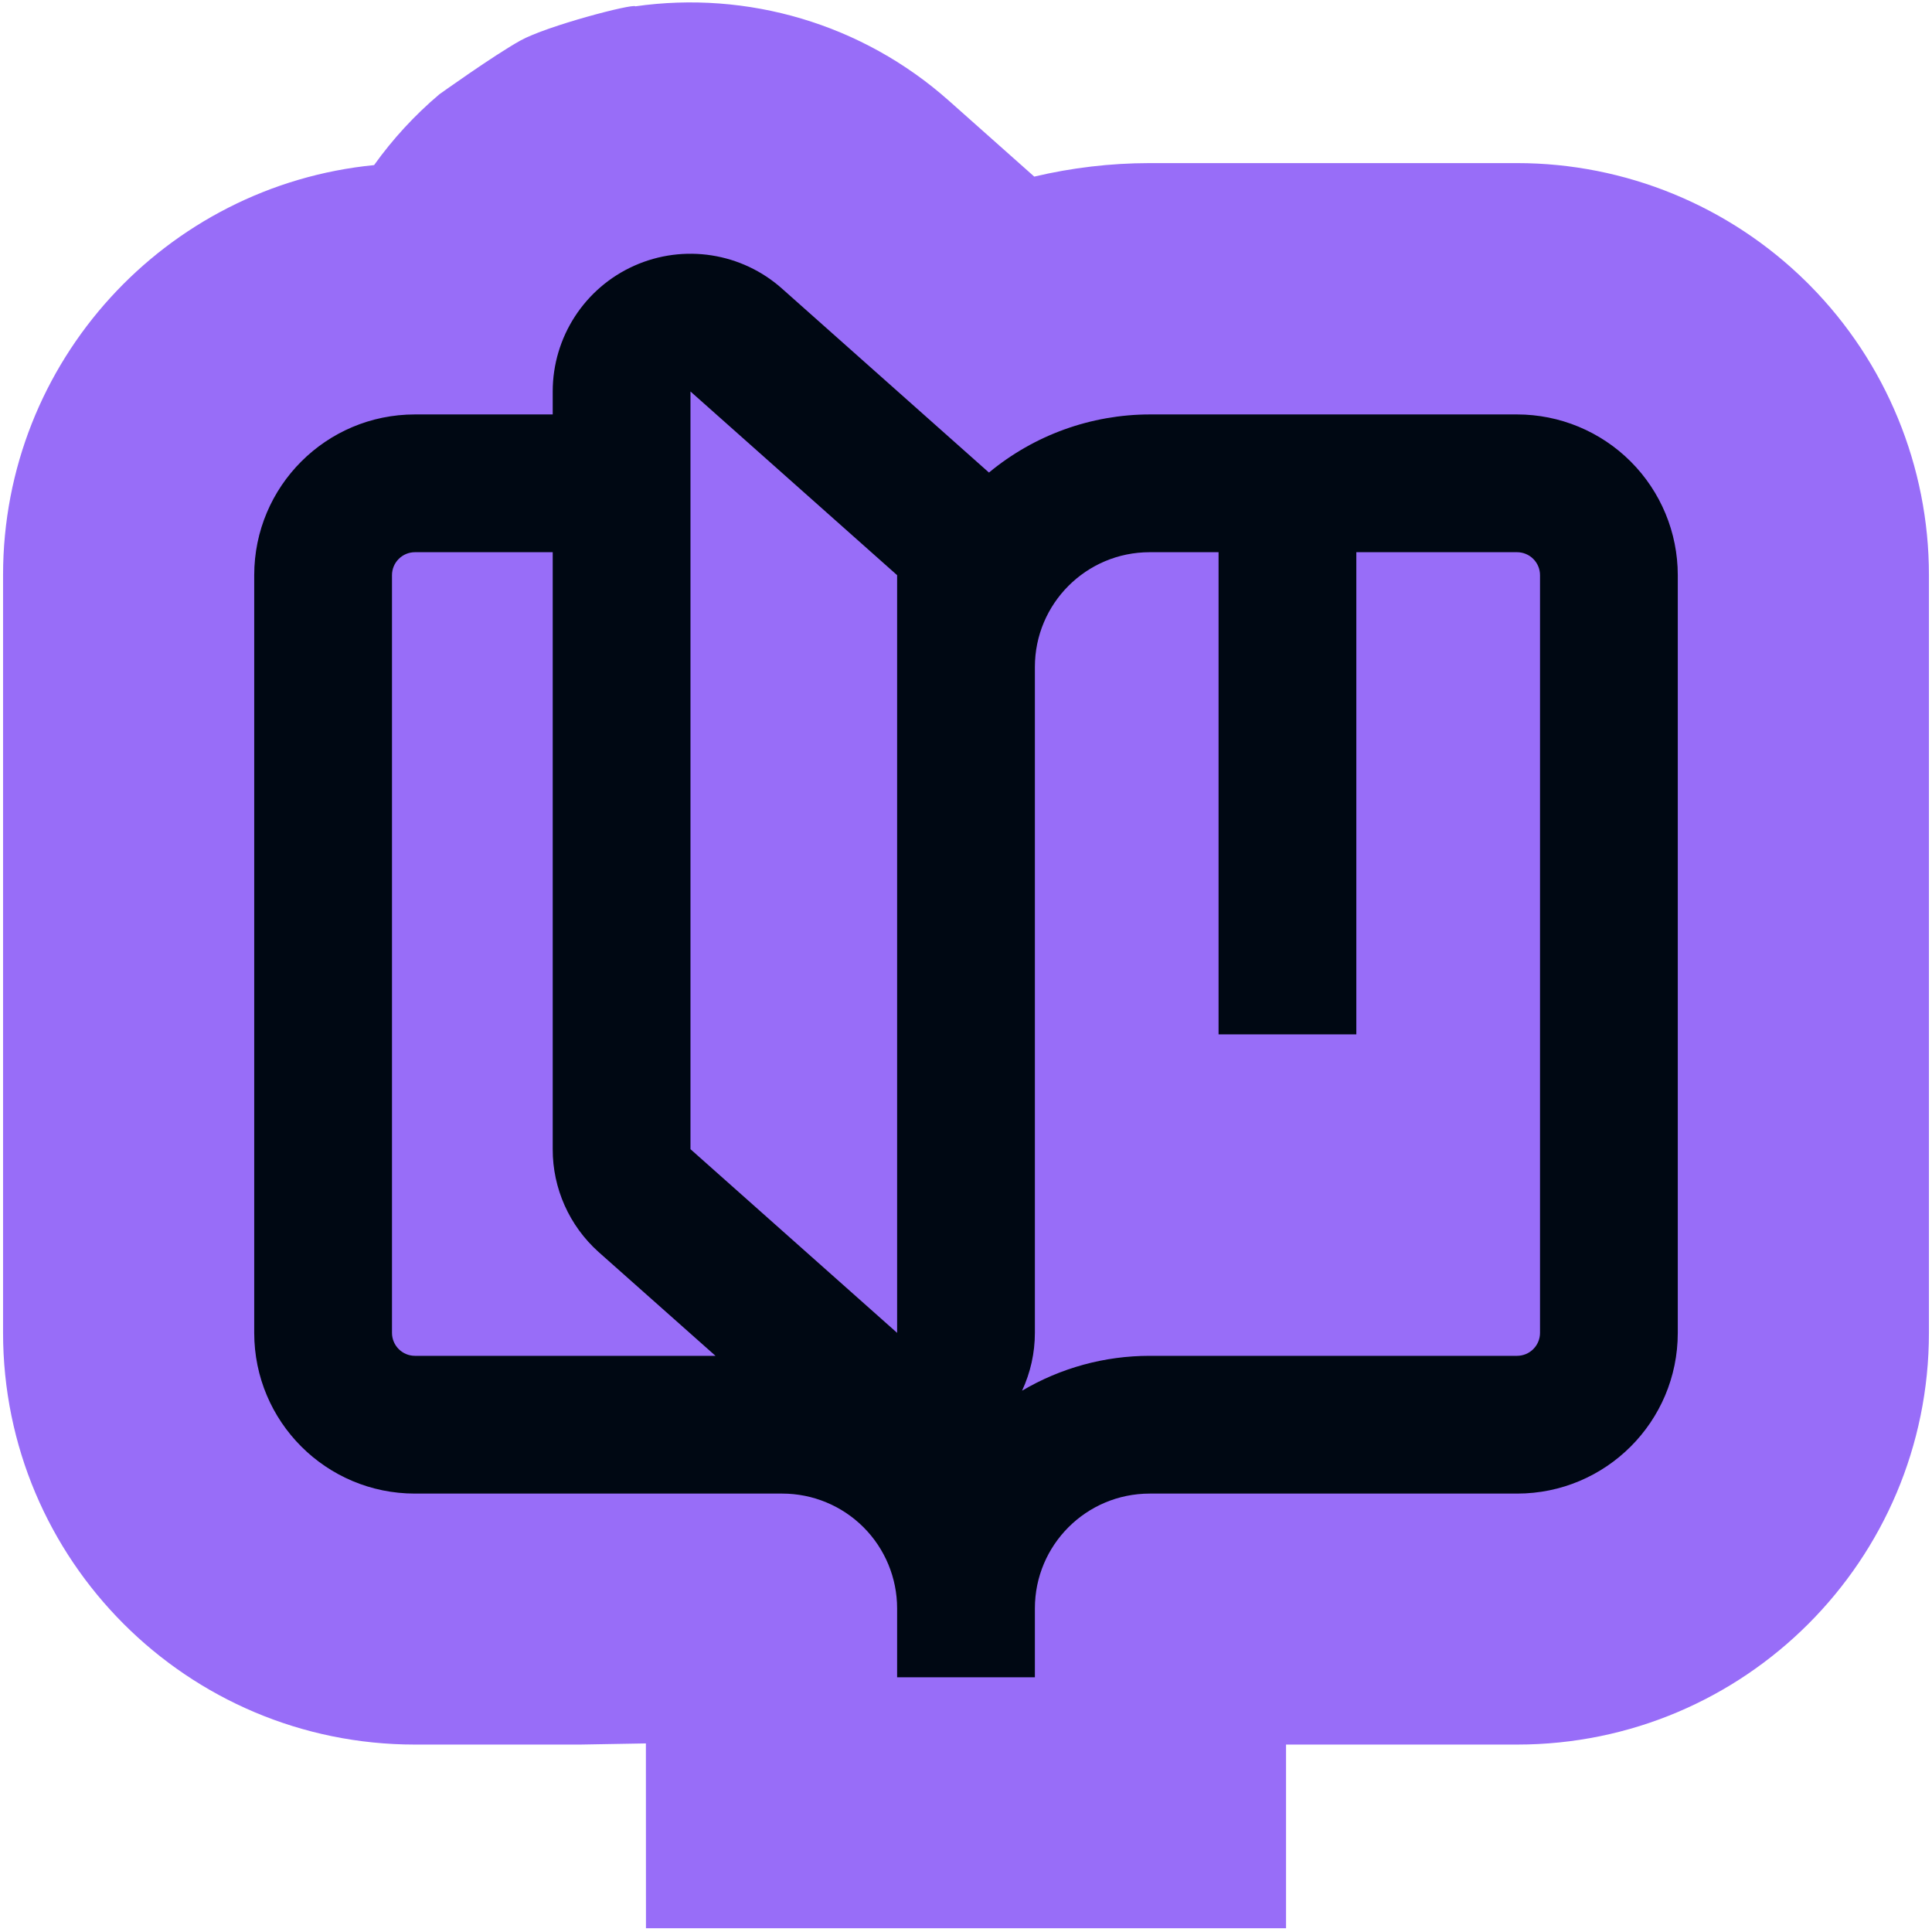 <svg width="1000" height="1000" viewBox="0 0 1000 1000" fill="none" xmlns="http://www.w3.org/2000/svg">
<path d="M998.416 689.796C998.416 807.552 902.982 902.986 785.226 902.987H665.653V998.062H334.347V985.956L334.314 902.391L300.354 902.987H214.774C97.018 902.986 1.584 807.552 1.584 689.796V297.612C1.584 186.992 85.801 96.072 193.626 85.457C203.273 71.961 214.598 59.639 227.388 48.824C227.388 48.824 255.543 28.676 269.292 21.021C283.041 13.366 327.674 1.743 328.888 3.27C386.675 -4.982 446.33 12.19 491.291 52.266L491.292 52.264L535.331 91.41C554.721 86.827 574.694 84.452 594.876 84.421H785.226C841.342 84.421 895.162 106.563 935.027 145.936L935.967 146.868L936.9 147.808C976.275 187.674 998.416 241.495 998.416 297.612V689.796Z" fill="#986DF8"/>
<path d="M785.225 214.513H595.075C564.714 214.56 535.282 225.191 511.884 244.595L404.925 149.52C383.988 130.765 353.952 126.076 328.28 137.543C302.607 149.009 286.081 174.496 286.081 202.629V214.513H214.775C168.815 214.513 131.584 251.745 131.584 297.704V689.889C131.584 735.848 168.815 773.079 214.775 773.079H404.925C420.662 773.079 435.797 779.347 446.939 790.488C458.08 801.629 464.347 816.763 464.347 832.501V868.155H535.653V832.501C535.653 799.68 562.254 773.079 595.075 773.079H785.225C831.185 773.079 868.416 735.848 868.416 689.889V297.704C868.416 275.652 859.642 254.484 844.044 238.886C828.445 223.287 807.276 214.513 785.225 214.513ZM357.387 202.629L464.347 297.704V689.889L357.387 594.814V202.629ZM202.89 689.889V297.704C202.89 291.158 208.229 285.82 214.775 285.82H286.081V594.814C286.035 615.147 294.716 634.505 309.85 648.062L370.339 701.773H214.772C208.227 701.773 202.89 696.434 202.89 689.889ZM797.11 689.889C797.11 693.045 795.856 696.063 793.628 698.291C791.4 700.52 788.382 701.773 785.225 701.773H595.075C571.817 701.773 549.023 707.994 529.015 719.831C533.378 710.454 535.653 700.241 535.653 689.889V345.241C535.653 312.42 562.254 285.82 595.075 285.82H630.728V535.392H702.035V285.82H785.225C788.382 285.82 791.4 287.073 793.628 289.301C795.856 291.53 797.11 294.547 797.11 297.704L797.11 689.889Z" fill="#000813"/>
</svg>
